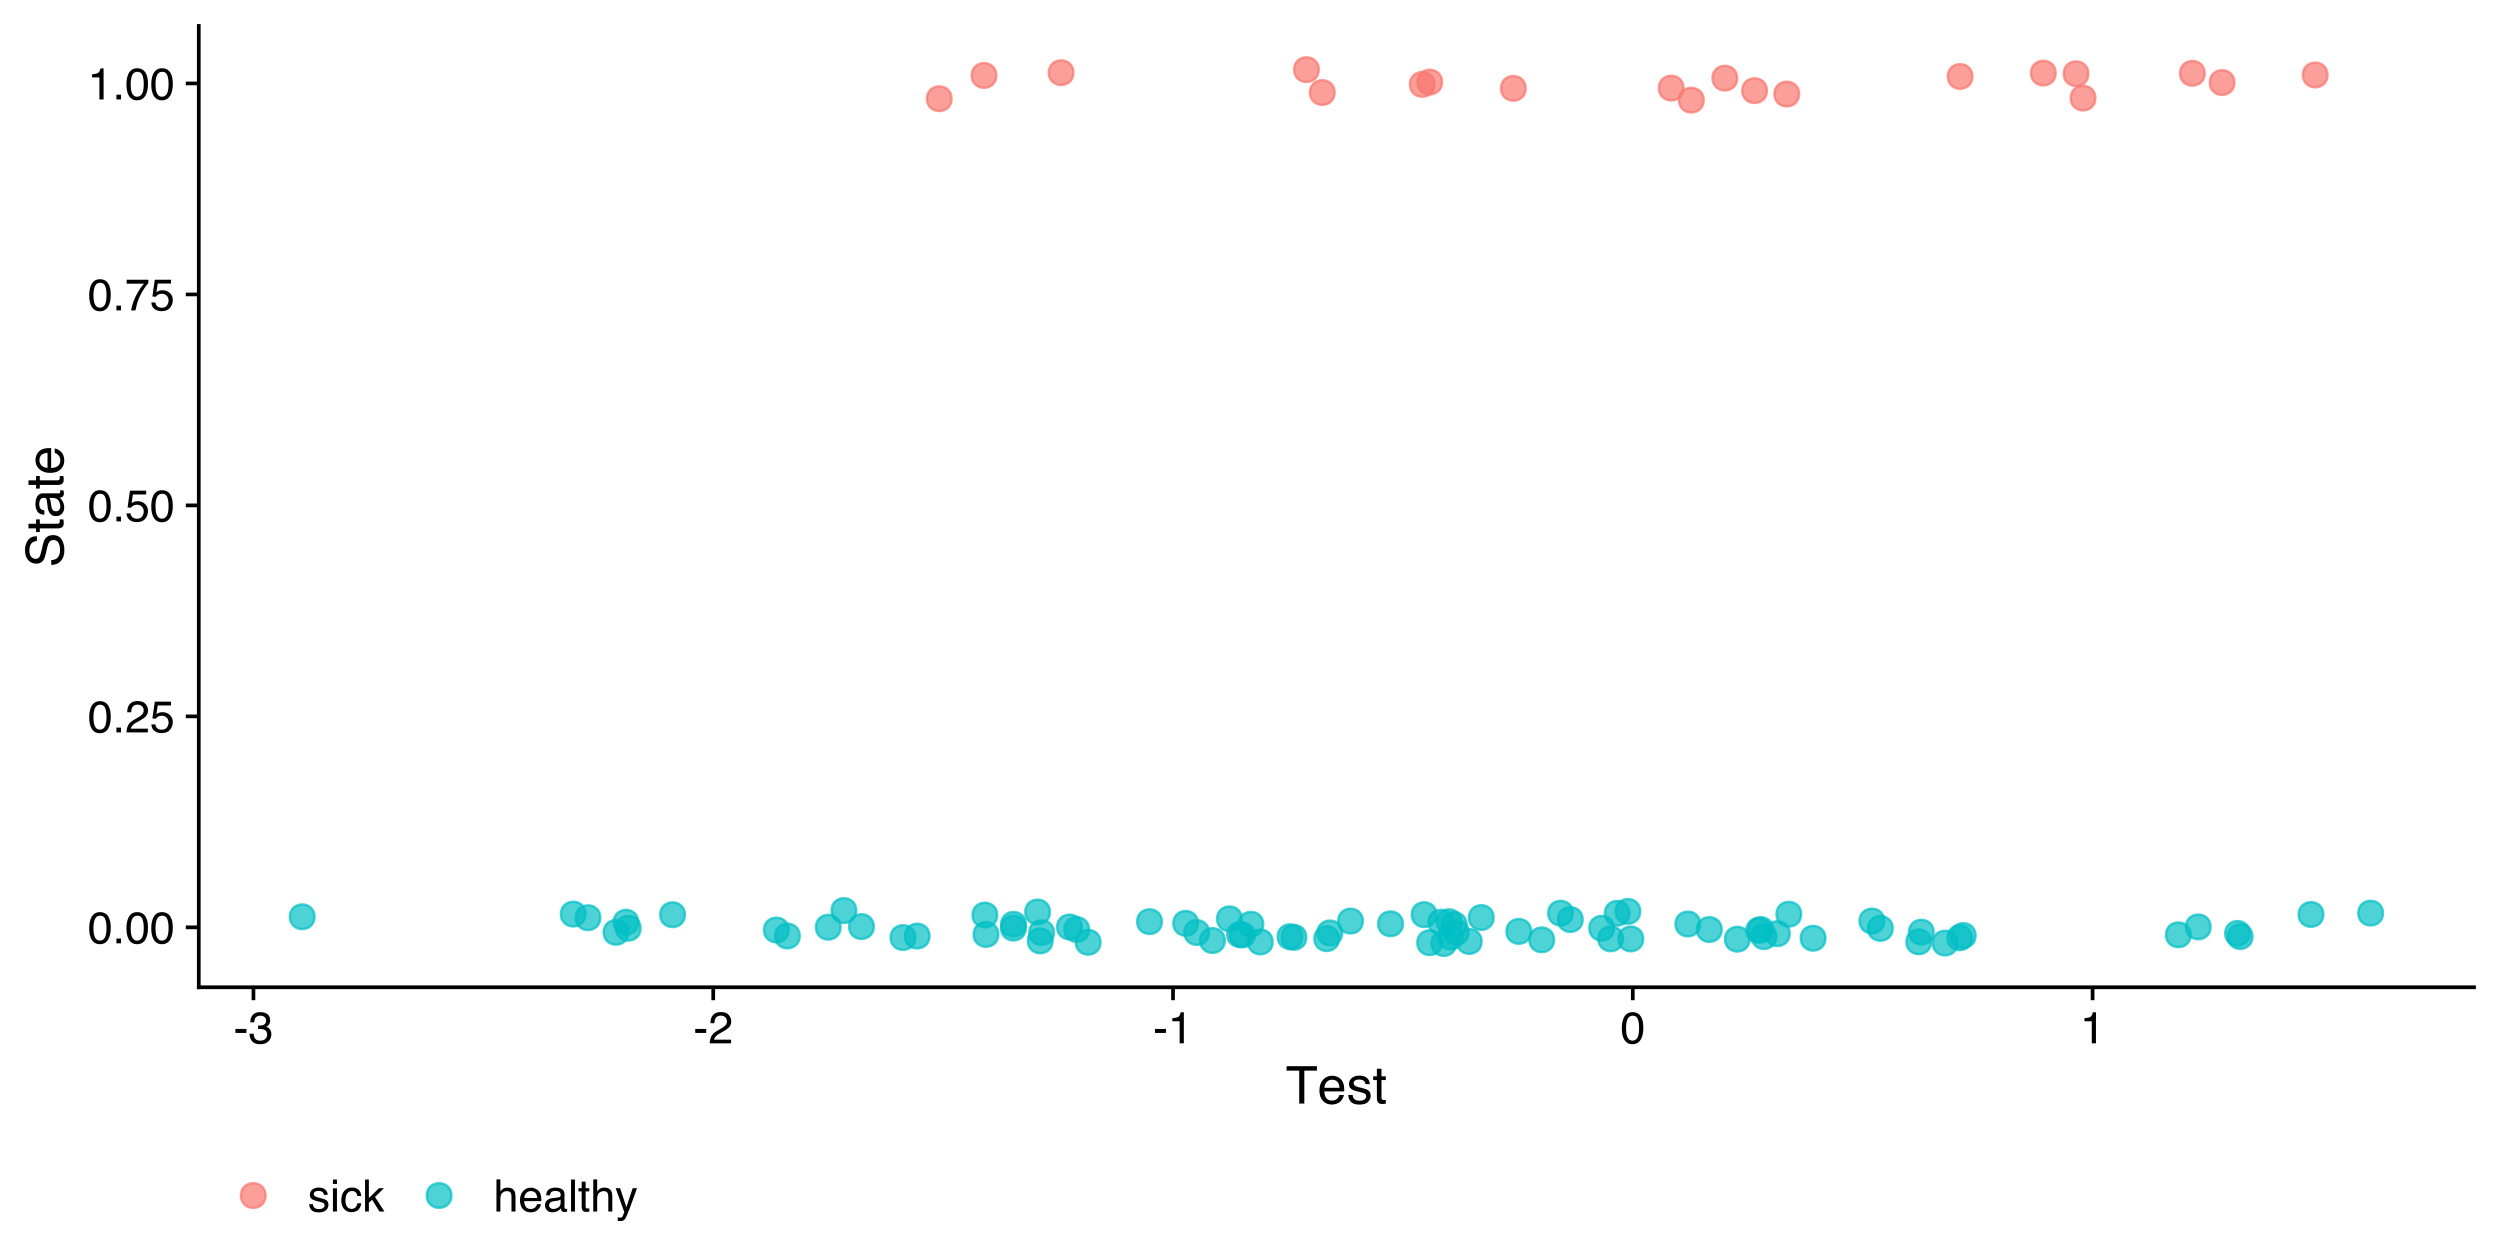 <?xml version="1.0" encoding="UTF-8"?>
<svg xmlns="http://www.w3.org/2000/svg" xmlns:xlink="http://www.w3.org/1999/xlink" width="720pt" height="360pt" viewBox="0 0 720 360" version="1.1">
<defs>
<g>
<symbol overflow="visible" id="glyph0-0">
<path style="stroke:none;" d="M 0.422 0 L 0.422 -9.219 L 7.734 -9.219 L 7.734 0 Z M 6.578 -1.156 L 6.578 -8.062 L 1.562 -8.062 L 1.562 -1.156 Z M 6.578 -1.156 "/>
</symbol>
<symbol overflow="visible" id="glyph0-1">
<path style="stroke:none;" d="M 3.484 -8.984 C 4.641 -8.984 5.477 -8.504 6 -7.547 C 6.406 -6.805 6.609 -5.797 6.609 -4.516 C 6.609 -3.285 6.426 -2.27 6.062 -1.469 C 5.531 -0.32 4.664 0.25 3.469 0.25 C 2.395 0.25 1.594 -0.219 1.062 -1.156 C 0.625 -1.938 0.406 -2.988 0.406 -4.312 C 0.406 -5.332 0.535 -6.207 0.797 -6.938 C 1.285 -8.301 2.18 -8.984 3.484 -8.984 Z M 3.469 -0.781 C 4.051 -0.781 4.516 -1.039 4.859 -1.562 C 5.211 -2.082 5.391 -3.051 5.391 -4.469 C 5.391 -5.488 5.266 -6.328 5.016 -6.984 C 4.766 -7.641 4.273 -7.969 3.547 -7.969 C 2.879 -7.969 2.391 -7.656 2.078 -7.031 C 1.773 -6.406 1.625 -5.484 1.625 -4.266 C 1.625 -3.348 1.723 -2.613 1.922 -2.062 C 2.223 -1.207 2.738 -0.781 3.469 -0.781 Z M 3.469 -0.781 "/>
</symbol>
<symbol overflow="visible" id="glyph0-2">
<path style="stroke:none;" d="M 1.094 -1.375 L 2.406 -1.375 L 2.406 0 L 1.094 0 Z M 1.094 -1.375 "/>
</symbol>
<symbol overflow="visible" id="glyph0-3">
<path style="stroke:none;" d="M 0.406 0 C 0.445 -0.77 0.602 -1.441 0.875 -2.016 C 1.156 -2.586 1.703 -3.109 2.516 -3.578 L 3.719 -4.281 C 4.258 -4.594 4.641 -4.863 4.859 -5.094 C 5.203 -5.438 5.375 -5.832 5.375 -6.281 C 5.375 -6.801 5.211 -7.211 4.891 -7.516 C 4.578 -7.828 4.16 -7.984 3.641 -7.984 C 2.867 -7.984 2.332 -7.691 2.031 -7.109 C 1.875 -6.797 1.785 -6.359 1.766 -5.797 L 0.625 -5.797 C 0.633 -6.578 0.781 -7.219 1.062 -7.719 C 1.551 -8.582 2.41 -9.016 3.641 -9.016 C 4.672 -9.016 5.426 -8.738 5.906 -8.188 C 6.383 -7.633 6.625 -7.016 6.625 -6.328 C 6.625 -5.609 6.367 -4.992 5.859 -4.484 C 5.566 -4.18 5.039 -3.82 4.281 -3.406 L 3.422 -2.922 C 3.016 -2.703 2.691 -2.488 2.453 -2.281 C 2.035 -1.914 1.77 -1.508 1.656 -1.062 L 6.578 -1.062 L 6.578 0 Z M 0.406 0 "/>
</symbol>
<symbol overflow="visible" id="glyph0-4">
<path style="stroke:none;" d="M 1.594 -2.297 C 1.664 -1.648 1.961 -1.203 2.484 -0.953 C 2.754 -0.828 3.066 -0.766 3.422 -0.766 C 4.086 -0.766 4.582 -0.977 4.906 -1.406 C 5.227 -1.832 5.391 -2.305 5.391 -2.828 C 5.391 -3.453 5.195 -3.938 4.812 -4.281 C 4.426 -4.625 3.969 -4.797 3.438 -4.797 C 3.039 -4.797 2.703 -4.719 2.422 -4.562 C 2.148 -4.414 1.914 -4.207 1.719 -3.938 L 0.734 -4 L 1.422 -8.844 L 6.094 -8.844 L 6.094 -7.75 L 2.266 -7.75 L 1.891 -5.25 C 2.098 -5.406 2.297 -5.523 2.484 -5.609 C 2.816 -5.742 3.203 -5.812 3.641 -5.812 C 4.473 -5.812 5.176 -5.547 5.75 -5.016 C 6.32 -4.484 6.609 -3.812 6.609 -3 C 6.609 -2.145 6.344 -1.395 5.812 -0.75 C 5.289 -0.102 4.453 0.219 3.297 0.219 C 2.566 0.219 1.922 0.016 1.359 -0.391 C 0.797 -0.805 0.484 -1.441 0.422 -2.297 Z M 1.594 -2.297 "/>
</symbol>
<symbol overflow="visible" id="glyph0-5">
<path style="stroke:none;" d="M 6.719 -8.844 L 6.719 -7.859 C 6.438 -7.578 6.055 -7.086 5.578 -6.391 C 5.098 -5.691 4.672 -4.941 4.297 -4.141 C 3.93 -3.359 3.656 -2.645 3.469 -2 C 3.352 -1.582 3.195 -0.914 3 0 L 1.75 0 C 2.031 -1.719 2.66 -3.426 3.641 -5.125 C 4.211 -6.125 4.812 -6.984 5.438 -7.703 L 0.469 -7.703 L 0.469 -8.844 Z M 6.719 -8.844 "/>
</symbol>
<symbol overflow="visible" id="glyph0-6">
<path style="stroke:none;" d="M 1.234 -6.359 L 1.234 -7.234 C 2.047 -7.316 2.613 -7.445 2.938 -7.625 C 3.258 -7.812 3.5 -8.254 3.656 -8.953 L 4.547 -8.953 L 4.547 0 L 3.344 0 L 3.344 -6.359 Z M 1.234 -6.359 "/>
</symbol>
<symbol overflow="visible" id="glyph0-7">
<path style="stroke:none;" d="M 0.531 -4.156 L 3.688 -4.156 L 3.688 -3 L 0.531 -3 Z M 0.531 -4.156 "/>
</symbol>
<symbol overflow="visible" id="glyph0-8">
<path style="stroke:none;" d="M 3.344 0.25 C 2.281 0.25 1.508 -0.039 1.031 -0.625 C 0.551 -1.207 0.312 -1.922 0.312 -2.766 L 1.484 -2.766 C 1.535 -2.18 1.645 -1.758 1.812 -1.5 C 2.102 -1.02 2.633 -0.781 3.406 -0.781 C 4 -0.781 4.473 -0.938 4.828 -1.25 C 5.191 -1.57 5.375 -1.988 5.375 -2.5 C 5.375 -3.113 5.18 -3.539 4.797 -3.781 C 4.422 -4.031 3.898 -4.156 3.234 -4.156 C 3.148 -4.156 3.066 -4.156 2.984 -4.156 C 2.91 -4.156 2.836 -4.156 2.766 -4.156 L 2.766 -5.156 C 2.879 -5.133 2.973 -5.125 3.047 -5.125 C 3.129 -5.125 3.219 -5.125 3.312 -5.125 C 3.738 -5.125 4.086 -5.188 4.359 -5.312 C 4.836 -5.551 5.078 -5.973 5.078 -6.578 C 5.078 -7.023 4.914 -7.367 4.594 -7.609 C 4.281 -7.848 3.91 -7.969 3.484 -7.969 C 2.734 -7.969 2.211 -7.719 1.922 -7.219 C 1.766 -6.945 1.676 -6.555 1.656 -6.047 L 0.531 -6.047 C 0.531 -6.711 0.664 -7.281 0.938 -7.75 C 1.395 -8.582 2.203 -9 3.359 -9 C 4.273 -9 4.984 -8.797 5.484 -8.391 C 5.992 -7.984 6.25 -7.395 6.25 -6.625 C 6.25 -6.07 6.098 -5.625 5.797 -5.281 C 5.617 -5.062 5.383 -4.891 5.094 -4.766 C 5.562 -4.641 5.926 -4.391 6.188 -4.016 C 6.457 -3.648 6.594 -3.195 6.594 -2.656 C 6.594 -1.801 6.305 -1.102 5.734 -0.562 C 5.172 -0.02 4.375 0.25 3.344 0.25 Z M 3.344 0.25 "/>
</symbol>
<symbol overflow="visible" id="glyph0-9">
<path style="stroke:none;" d="M 1.5 -2.109 C 1.531 -1.734 1.625 -1.445 1.781 -1.25 C 2.062 -0.883 2.555 -0.703 3.266 -0.703 C 3.68 -0.703 4.047 -0.789 4.359 -0.969 C 4.68 -1.156 4.844 -1.438 4.844 -1.812 C 4.844 -2.102 4.719 -2.32 4.469 -2.469 C 4.301 -2.562 3.977 -2.672 3.5 -2.797 L 2.594 -3.016 C 2.02 -3.16 1.598 -3.32 1.328 -3.5 C 0.848 -3.801 0.609 -4.223 0.609 -4.766 C 0.609 -5.398 0.836 -5.914 1.297 -6.312 C 1.754 -6.707 2.367 -6.906 3.141 -6.906 C 4.148 -6.906 4.879 -6.609 5.328 -6.016 C 5.609 -5.629 5.742 -5.223 5.734 -4.797 L 4.672 -4.797 C 4.648 -5.047 4.562 -5.273 4.406 -5.484 C 4.145 -5.785 3.691 -5.938 3.047 -5.938 C 2.617 -5.938 2.297 -5.852 2.078 -5.688 C 1.859 -5.52 1.75 -5.305 1.75 -5.047 C 1.75 -4.754 1.895 -4.52 2.188 -4.344 C 2.352 -4.238 2.598 -4.145 2.922 -4.062 L 3.672 -3.875 C 4.484 -3.676 5.031 -3.488 5.312 -3.312 C 5.75 -3.02 5.969 -2.566 5.969 -1.953 C 5.969 -1.348 5.738 -0.828 5.281 -0.391 C 4.832 0.035 4.141 0.25 3.203 0.25 C 2.203 0.25 1.492 0.023 1.078 -0.422 C 0.66 -0.879 0.441 -1.441 0.422 -2.109 Z M 3.172 -6.891 Z M 3.172 -6.891 "/>
</symbol>
<symbol overflow="visible" id="glyph0-10">
<path style="stroke:none;" d="M 0.828 -6.688 L 1.984 -6.688 L 1.984 0 L 0.828 0 Z M 0.828 -9.219 L 1.984 -9.219 L 1.984 -7.938 L 0.828 -7.938 Z M 0.828 -9.219 "/>
</symbol>
<symbol overflow="visible" id="glyph0-11">
<path style="stroke:none;" d="M 3.422 -6.922 C 4.18 -6.922 4.797 -6.734 5.266 -6.359 C 5.742 -5.992 6.031 -5.363 6.125 -4.469 L 5.031 -4.469 C 4.957 -4.883 4.801 -5.227 4.562 -5.5 C 4.332 -5.77 3.953 -5.906 3.422 -5.906 C 2.703 -5.906 2.188 -5.555 1.875 -4.859 C 1.676 -4.398 1.578 -3.836 1.578 -3.172 C 1.578 -2.492 1.719 -1.922 2 -1.453 C 2.289 -0.992 2.738 -0.766 3.344 -0.766 C 3.812 -0.766 4.18 -0.906 4.453 -1.188 C 4.734 -1.477 4.926 -1.875 5.031 -2.375 L 6.125 -2.375 C 6 -1.488 5.688 -0.836 5.188 -0.422 C 4.688 -0.016 4.047 0.188 3.266 0.188 C 2.379 0.188 1.676 -0.129 1.156 -0.766 C 0.633 -1.41 0.375 -2.211 0.375 -3.172 C 0.375 -4.359 0.66 -5.281 1.234 -5.938 C 1.805 -6.594 2.535 -6.922 3.422 -6.922 Z M 3.25 -6.891 Z M 3.25 -6.891 "/>
</symbol>
<symbol overflow="visible" id="glyph0-12">
<path style="stroke:none;" d="M 0.797 -9.219 L 1.891 -9.219 L 1.891 -3.875 L 4.797 -6.719 L 6.234 -6.719 L 3.656 -4.203 L 6.375 0 L 4.938 0 L 2.844 -3.391 L 1.891 -2.531 L 1.891 0 L 0.797 0 Z M 0.797 -9.219 "/>
</symbol>
<symbol overflow="visible" id="glyph0-13">
<path style="stroke:none;" d="M 0.828 -9.25 L 1.953 -9.25 L 1.953 -5.812 C 2.223 -6.156 2.469 -6.395 2.688 -6.531 C 3.051 -6.77 3.504 -6.891 4.047 -6.891 C 5.016 -6.891 5.676 -6.547 6.031 -5.859 C 6.219 -5.492 6.312 -4.977 6.312 -4.312 L 6.312 0 L 5.156 0 L 5.156 -4.234 C 5.156 -4.734 5.086 -5.098 4.953 -5.328 C 4.754 -5.691 4.375 -5.875 3.812 -5.875 C 3.344 -5.875 2.914 -5.711 2.531 -5.391 C 2.145 -5.066 1.953 -4.457 1.953 -3.562 L 1.953 0 L 0.828 0 Z M 0.828 -9.25 "/>
</symbol>
<symbol overflow="visible" id="glyph0-14">
<path style="stroke:none;" d="M 3.625 -6.875 C 4.102 -6.875 4.566 -6.758 5.016 -6.531 C 5.461 -6.312 5.805 -6.023 6.047 -5.672 C 6.266 -5.328 6.414 -4.93 6.5 -4.484 C 6.562 -4.172 6.594 -3.676 6.594 -3 L 1.656 -3 C 1.688 -2.32 1.848 -1.773 2.141 -1.359 C 2.441 -0.941 2.91 -0.734 3.547 -0.734 C 4.141 -0.734 4.609 -0.93 4.953 -1.328 C 5.16 -1.547 5.305 -1.805 5.391 -2.109 L 6.5 -2.109 C 6.469 -1.859 6.367 -1.582 6.203 -1.281 C 6.035 -0.977 5.852 -0.734 5.656 -0.547 C 5.312 -0.203 4.883 0.023 4.375 0.141 C 4.102 0.203 3.797 0.234 3.453 0.234 C 2.617 0.234 1.91 -0.066 1.328 -0.672 C 0.742 -1.285 0.453 -2.141 0.453 -3.234 C 0.453 -4.316 0.742 -5.191 1.328 -5.859 C 1.91 -6.535 2.676 -6.875 3.625 -6.875 Z M 5.438 -3.906 C 5.383 -4.395 5.273 -4.785 5.109 -5.078 C 4.797 -5.617 4.281 -5.891 3.562 -5.891 C 3.039 -5.891 2.602 -5.703 2.25 -5.328 C 1.906 -4.953 1.723 -4.477 1.703 -3.906 Z M 3.516 -6.891 Z M 3.516 -6.891 "/>
</symbol>
<symbol overflow="visible" id="glyph0-15">
<path style="stroke:none;" d="M 1.703 -1.797 C 1.703 -1.461 1.816 -1.203 2.047 -1.016 C 2.285 -0.828 2.57 -0.734 2.906 -0.734 C 3.301 -0.734 3.688 -0.828 4.062 -1.016 C 4.688 -1.316 5 -1.816 5 -2.516 L 5 -3.422 C 4.863 -3.336 4.688 -3.266 4.469 -3.203 C 4.25 -3.141 4.035 -3.098 3.828 -3.078 L 3.141 -2.984 C 2.734 -2.93 2.426 -2.848 2.219 -2.734 C 1.875 -2.535 1.703 -2.223 1.703 -1.797 Z M 4.438 -4.078 C 4.695 -4.109 4.867 -4.219 4.953 -4.406 C 5.004 -4.5 5.031 -4.641 5.031 -4.828 C 5.031 -5.211 4.891 -5.492 4.609 -5.672 C 4.336 -5.848 3.945 -5.938 3.438 -5.938 C 2.852 -5.938 2.438 -5.773 2.188 -5.453 C 2.051 -5.273 1.961 -5.016 1.922 -4.672 L 0.859 -4.672 C 0.879 -5.504 1.145 -6.082 1.656 -6.406 C 2.176 -6.727 2.781 -6.891 3.469 -6.891 C 4.258 -6.891 4.898 -6.738 5.391 -6.438 C 5.879 -6.133 6.125 -5.664 6.125 -5.031 L 6.125 -1.156 C 6.125 -1.039 6.145 -0.945 6.188 -0.875 C 6.238 -0.801 6.344 -0.766 6.5 -0.766 C 6.551 -0.766 6.609 -0.766 6.672 -0.766 C 6.734 -0.773 6.801 -0.785 6.875 -0.797 L 6.875 0.031 C 6.695 0.082 6.562 0.113 6.469 0.125 C 6.375 0.133 6.25 0.141 6.094 0.141 C 5.707 0.141 5.426 0.004 5.25 -0.266 C 5.156 -0.41 5.086 -0.617 5.047 -0.891 C 4.816 -0.586 4.488 -0.328 4.062 -0.109 C 3.633 0.109 3.16 0.219 2.641 0.219 C 2.016 0.219 1.504 0.031 1.109 -0.344 C 0.711 -0.719 0.516 -1.191 0.516 -1.766 C 0.516 -2.391 0.707 -2.875 1.094 -3.219 C 1.488 -3.562 2 -3.77 2.625 -3.844 Z M 3.5 -6.891 Z M 3.5 -6.891 "/>
</symbol>
<symbol overflow="visible" id="glyph0-16">
<path style="stroke:none;" d="M 0.859 -9.219 L 1.984 -9.219 L 1.984 0 L 0.859 0 Z M 0.859 -9.219 "/>
</symbol>
<symbol overflow="visible" id="glyph0-17">
<path style="stroke:none;" d="M 1.062 -8.609 L 2.203 -8.609 L 2.203 -6.719 L 3.266 -6.719 L 3.266 -5.797 L 2.203 -5.797 L 2.203 -1.406 C 2.203 -1.176 2.281 -1.02 2.438 -0.938 C 2.52 -0.895 2.664 -0.875 2.875 -0.875 C 2.926 -0.875 2.984 -0.875 3.047 -0.875 C 3.109 -0.875 3.18 -0.879 3.266 -0.891 L 3.266 0 C 3.141 0.039 3.004 0.066 2.859 0.078 C 2.723 0.098 2.57 0.109 2.406 0.109 C 1.883 0.109 1.531 -0.023 1.344 -0.297 C 1.156 -0.566 1.062 -0.914 1.062 -1.344 L 1.062 -5.797 L 0.141 -5.797 L 0.141 -6.719 L 1.062 -6.719 Z M 1.062 -8.609 "/>
</symbol>
<symbol overflow="visible" id="glyph0-18">
<path style="stroke:none;" d="M 5.031 -6.719 L 6.281 -6.719 C 6.125 -6.289 5.77 -5.312 5.219 -3.781 C 4.812 -2.625 4.469 -1.68 4.188 -0.953 C 3.531 0.766 3.066 1.812 2.797 2.188 C 2.535 2.562 2.078 2.75 1.422 2.75 C 1.266 2.75 1.141 2.742 1.047 2.734 C 0.961 2.723 0.859 2.703 0.734 2.672 L 0.734 1.641 C 0.93 1.691 1.07 1.723 1.156 1.734 C 1.25 1.754 1.332 1.766 1.406 1.766 C 1.613 1.766 1.766 1.727 1.859 1.656 C 1.961 1.582 2.047 1.5 2.109 1.406 C 2.129 1.363 2.203 1.188 2.328 0.875 C 2.461 0.57 2.562 0.344 2.625 0.188 L 0.125 -6.719 L 1.406 -6.719 L 3.219 -1.25 Z M 3.203 -6.891 Z M 3.203 -6.891 "/>
</symbol>
<symbol overflow="visible" id="glyph1-0">
<path style="stroke:none;" d="M 0.484 0 L 0.484 -10.766 L 9.031 -10.766 L 9.031 0 Z M 7.672 -1.344 L 7.672 -9.406 L 1.828 -9.406 L 1.828 -1.344 Z M 7.672 -1.344 "/>
</symbol>
<symbol overflow="visible" id="glyph1-1">
<path style="stroke:none;" d="M 8.969 -10.766 L 8.969 -9.484 L 5.344 -9.484 L 5.344 0 L 3.875 0 L 3.875 -9.484 L 0.234 -9.484 L 0.234 -10.766 Z M 8.969 -10.766 "/>
</symbol>
<symbol overflow="visible" id="glyph1-2">
<path style="stroke:none;" d="M 4.234 -8.016 C 4.785 -8.016 5.32 -7.883 5.844 -7.625 C 6.375 -7.363 6.773 -7.023 7.047 -6.609 C 7.305 -6.211 7.484 -5.754 7.578 -5.234 C 7.648 -4.867 7.688 -4.289 7.688 -3.5 L 1.938 -3.5 C 1.969 -2.707 2.156 -2.066 2.5 -1.578 C 2.852 -1.098 3.398 -0.859 4.141 -0.859 C 4.828 -0.859 5.375 -1.086 5.781 -1.547 C 6.02 -1.805 6.188 -2.113 6.281 -2.469 L 7.578 -2.469 C 7.547 -2.176 7.43 -1.852 7.234 -1.5 C 7.047 -1.145 6.832 -0.852 6.594 -0.625 C 6.188 -0.238 5.691 0.02 5.109 0.156 C 4.785 0.238 4.426 0.281 4.031 0.281 C 3.051 0.281 2.223 -0.07 1.547 -0.781 C 0.867 -1.5 0.531 -2.492 0.531 -3.766 C 0.531 -5.023 0.867 -6.047 1.547 -6.828 C 2.234 -7.617 3.129 -8.016 4.234 -8.016 Z M 6.328 -4.547 C 6.273 -5.117 6.156 -5.578 5.969 -5.922 C 5.602 -6.555 5 -6.875 4.156 -6.875 C 3.551 -6.875 3.039 -6.656 2.625 -6.219 C 2.219 -5.781 2.004 -5.223 1.984 -4.547 Z M 4.109 -8.031 Z M 4.109 -8.031 "/>
</symbol>
<symbol overflow="visible" id="glyph1-3">
<path style="stroke:none;" d="M 1.75 -2.469 C 1.789 -2.02 1.898 -1.68 2.078 -1.453 C 2.41 -1.023 2.988 -0.812 3.812 -0.812 C 4.301 -0.812 4.727 -0.914 5.094 -1.125 C 5.469 -1.344 5.656 -1.672 5.656 -2.109 C 5.656 -2.453 5.504 -2.711 5.203 -2.891 C 5.016 -2.992 4.641 -3.117 4.078 -3.266 L 3.031 -3.516 C 2.363 -3.68 1.867 -3.867 1.547 -4.078 C 0.984 -4.43 0.703 -4.926 0.703 -5.562 C 0.703 -6.301 0.969 -6.898 1.5 -7.359 C 2.039 -7.816 2.758 -8.047 3.656 -8.047 C 4.844 -8.047 5.695 -7.703 6.219 -7.016 C 6.539 -6.566 6.695 -6.094 6.688 -5.594 L 5.453 -5.594 C 5.422 -5.883 5.316 -6.156 5.141 -6.406 C 4.836 -6.75 4.312 -6.922 3.562 -6.922 C 3.062 -6.922 2.68 -6.82 2.422 -6.625 C 2.172 -6.438 2.047 -6.188 2.047 -5.875 C 2.047 -5.539 2.211 -5.27 2.547 -5.062 C 2.742 -4.938 3.031 -4.828 3.406 -4.734 L 4.281 -4.531 C 5.227 -4.301 5.863 -4.078 6.188 -3.859 C 6.695 -3.523 6.953 -2.992 6.953 -2.266 C 6.953 -1.566 6.688 -0.961 6.156 -0.453 C 5.633 0.047 4.832 0.297 3.75 0.297 C 2.582 0.297 1.754 0.031 1.266 -0.5 C 0.773 -1.031 0.516 -1.688 0.484 -2.469 Z M 3.703 -8.031 Z M 3.703 -8.031 "/>
</symbol>
<symbol overflow="visible" id="glyph1-4">
<path style="stroke:none;" d="M 1.234 -10.031 L 2.562 -10.031 L 2.562 -7.844 L 3.812 -7.844 L 3.812 -6.766 L 2.562 -6.766 L 2.562 -1.641 C 2.562 -1.367 2.656 -1.188 2.844 -1.094 C 2.945 -1.039 3.117 -1.016 3.359 -1.016 C 3.422 -1.016 3.488 -1.016 3.562 -1.016 C 3.633 -1.023 3.719 -1.035 3.812 -1.047 L 3.812 0 C 3.664 0.039 3.508 0.07 3.344 0.094 C 3.176 0.113 3 0.125 2.812 0.125 C 2.195 0.125 1.781 -0.031 1.562 -0.344 C 1.344 -0.664 1.234 -1.078 1.234 -1.578 L 1.234 -6.766 L 0.172 -6.766 L 0.172 -7.844 L 1.234 -7.844 Z M 1.234 -10.031 "/>
</symbol>
<symbol overflow="visible" id="glyph2-0">
<path style="stroke:none;" d="M 0 -0.484 L -10.766 -0.484 L -10.766 -9.031 L 0 -9.031 Z M -1.344 -7.672 L -9.406 -7.672 L -9.406 -1.828 L -1.344 -1.828 Z M -1.344 -7.672 "/>
</symbol>
<symbol overflow="visible" id="glyph2-1">
<path style="stroke:none;" d="M -3.469 -2.094 C -2.863 -2.125 -2.367 -2.27 -1.984 -2.531 C -1.273 -3.008 -0.922 -3.859 -0.922 -5.078 C -0.922 -5.629 -1 -6.129 -1.156 -6.578 C -1.457 -7.441 -2 -7.875 -2.781 -7.875 C -3.363 -7.875 -3.781 -7.691 -4.031 -7.328 C -4.27 -6.961 -4.484 -6.383 -4.672 -5.594 L -5 -4.125 C -5.207 -3.176 -5.441 -2.504 -5.703 -2.109 C -6.148 -1.422 -6.82 -1.078 -7.719 -1.078 C -8.688 -1.078 -9.477 -1.41 -10.094 -2.078 C -10.719 -2.754 -11.031 -3.703 -11.031 -4.922 C -11.031 -6.055 -10.754 -7.016 -10.203 -7.797 C -9.66 -8.586 -8.797 -8.984 -7.609 -8.984 L -7.609 -7.625 C -8.18 -7.539 -8.617 -7.383 -8.922 -7.156 C -9.484 -6.707 -9.766 -5.953 -9.766 -4.891 C -9.766 -4.023 -9.582 -3.406 -9.219 -3.031 C -8.863 -2.656 -8.445 -2.469 -7.969 -2.469 C -7.438 -2.469 -7.051 -2.688 -6.812 -3.125 C -6.656 -3.414 -6.457 -4.066 -6.219 -5.078 L -5.875 -6.594 C -5.707 -7.32 -5.484 -7.883 -5.203 -8.281 C -4.703 -8.957 -3.973 -9.297 -3.016 -9.297 C -1.816 -9.297 -0.961 -8.863 -0.453 -8 C 0.055 -7.133 0.312 -6.129 0.312 -4.984 C 0.312 -3.641 -0.023 -2.594 -0.703 -1.844 C -1.391 -1.082 -2.312 -0.707 -3.469 -0.719 Z M -11.047 -5.047 Z M -11.047 -5.047 "/>
</symbol>
<symbol overflow="visible" id="glyph2-2">
<path style="stroke:none;" d="M -10.031 -1.234 L -10.031 -2.562 L -7.844 -2.562 L -7.844 -3.812 L -6.766 -3.812 L -6.766 -2.562 L -1.641 -2.562 C -1.367 -2.562 -1.188 -2.656 -1.094 -2.844 C -1.039 -2.945 -1.016 -3.117 -1.016 -3.359 C -1.016 -3.422 -1.016 -3.488 -1.016 -3.562 C -1.023 -3.633 -1.035 -3.719 -1.047 -3.812 L 0 -3.812 C 0.039 -3.664 0.07 -3.508 0.094 -3.344 C 0.113 -3.176 0.125 -3 0.125 -2.812 C 0.125 -2.195 -0.031 -1.781 -0.344 -1.562 C -0.664 -1.344 -1.078 -1.234 -1.578 -1.234 L -6.766 -1.234 L -6.766 -0.172 L -7.844 -0.172 L -7.844 -1.234 Z M -10.031 -1.234 "/>
</symbol>
<symbol overflow="visible" id="glyph2-3">
<path style="stroke:none;" d="M -2.094 -1.984 C -1.707 -1.984 -1.406 -2.117 -1.188 -2.391 C -0.969 -2.672 -0.859 -3.004 -0.859 -3.391 C -0.859 -3.848 -0.961 -4.297 -1.172 -4.734 C -1.535 -5.461 -2.125 -5.828 -2.938 -5.828 L -3.984 -5.828 C -3.891 -5.672 -3.805 -5.461 -3.734 -5.203 C -3.672 -4.953 -3.625 -4.703 -3.594 -4.453 L -3.484 -3.656 C -3.422 -3.176 -3.32 -2.816 -3.188 -2.578 C -2.957 -2.18 -2.594 -1.984 -2.094 -1.984 Z M -4.75 -5.172 C -4.789 -5.473 -4.922 -5.676 -5.141 -5.781 C -5.254 -5.832 -5.422 -5.859 -5.641 -5.859 C -6.086 -5.859 -6.41 -5.695 -6.609 -5.375 C -6.816 -5.062 -6.922 -4.609 -6.922 -4.016 C -6.922 -3.328 -6.734 -2.836 -6.359 -2.547 C -6.16 -2.391 -5.859 -2.285 -5.453 -2.234 L -5.453 -1 C -6.422 -1.031 -7.094 -1.344 -7.469 -1.938 C -7.844 -2.539 -8.031 -3.242 -8.031 -4.047 C -8.031 -4.961 -7.852 -5.711 -7.5 -6.297 C -7.156 -6.867 -6.609 -7.156 -5.859 -7.156 L -1.344 -7.156 C -1.207 -7.156 -1.098 -7.18 -1.016 -7.234 C -0.93 -7.285 -0.891 -7.406 -0.891 -7.594 C -0.891 -7.645 -0.895 -7.707 -0.906 -7.781 C -0.914 -7.852 -0.926 -7.93 -0.938 -8.016 L 0.031 -8.016 C 0.094 -7.816 0.129 -7.66 0.141 -7.547 C 0.16 -7.441 0.172 -7.297 0.172 -7.109 C 0.172 -6.66 0.008 -6.332 -0.312 -6.125 C -0.488 -6.02 -0.734 -5.941 -1.047 -5.891 C -0.691 -5.629 -0.383 -5.242 -0.125 -4.734 C 0.133 -4.234 0.266 -3.68 0.266 -3.078 C 0.266 -2.348 0.047 -1.75 -0.391 -1.281 C -0.836 -0.82 -1.395 -0.594 -2.062 -0.594 C -2.789 -0.594 -3.352 -0.82 -3.75 -1.281 C -4.145 -1.738 -4.391 -2.332 -4.484 -3.062 Z M -8.031 -4.078 Z M -8.031 -4.078 "/>
</symbol>
<symbol overflow="visible" id="glyph2-4">
<path style="stroke:none;" d="M -8.016 -4.234 C -8.016 -4.785 -7.883 -5.32 -7.625 -5.844 C -7.363 -6.375 -7.023 -6.773 -6.609 -7.047 C -6.211 -7.305 -5.754 -7.484 -5.234 -7.578 C -4.867 -7.648 -4.289 -7.688 -3.5 -7.688 L -3.5 -1.938 C -2.707 -1.969 -2.066 -2.156 -1.578 -2.5 C -1.098 -2.852 -0.859 -3.398 -0.859 -4.141 C -0.859 -4.828 -1.086 -5.375 -1.547 -5.781 C -1.805 -6.02 -2.113 -6.188 -2.469 -6.281 L -2.469 -7.578 C -2.176 -7.547 -1.852 -7.43 -1.5 -7.234 C -1.145 -7.047 -0.852 -6.832 -0.625 -6.594 C -0.238 -6.188 0.02 -5.691 0.156 -5.109 C 0.238 -4.785 0.281 -4.426 0.281 -4.031 C 0.281 -3.051 -0.07 -2.223 -0.781 -1.547 C -1.5 -0.867 -2.492 -0.531 -3.766 -0.531 C -5.023 -0.531 -6.047 -0.867 -6.828 -1.547 C -7.617 -2.234 -8.016 -3.129 -8.016 -4.234 Z M -4.547 -6.328 C -5.117 -6.273 -5.578 -6.156 -5.922 -5.969 C -6.555 -5.602 -6.875 -5 -6.875 -4.156 C -6.875 -3.551 -6.656 -3.039 -6.219 -2.625 C -5.781 -2.219 -5.223 -2.004 -4.547 -1.984 Z M -8.031 -4.109 Z M -8.031 -4.109 "/>
</symbol>
</g>
</defs>
<g id="surface174">
<rect x="0" y="0" width="720" height="360" style="fill:rgb(100%,100%,100%);fill-opacity:1;stroke:none;"/>
<path style="fill-rule:nonzero;fill:rgb(0%,74.902%,76.863%);fill-opacity:0.698;stroke-width:0.709;stroke-linecap:round;stroke-linejoin:round;stroke:rgb(0%,74.902%,76.863%);stroke-opacity:0.698;stroke-miterlimit:10;" d="M 242.094 267.027 C 242.094 271.77 234.984 271.77 234.984 267.027 C 234.984 262.289 242.094 262.289 242.094 267.027 "/>
<path style="fill-rule:nonzero;fill:rgb(0%,74.902%,76.863%);fill-opacity:0.698;stroke-width:0.709;stroke-linecap:round;stroke-linejoin:round;stroke:rgb(0%,74.902%,76.863%);stroke-opacity:0.698;stroke-miterlimit:10;" d="M 376.215 269.961 C 376.215 274.699 369.105 274.699 369.105 269.961 C 369.105 265.219 376.215 265.219 376.215 269.961 "/>
<path style="fill-rule:nonzero;fill:rgb(0%,74.902%,76.863%);fill-opacity:0.698;stroke-width:0.709;stroke-linecap:round;stroke-linejoin:round;stroke:rgb(0%,74.902%,76.863%);stroke-opacity:0.698;stroke-miterlimit:10;" d="M 542.66 265.246 C 542.66 269.988 535.547 269.988 535.547 265.246 C 535.547 260.508 542.66 260.508 542.66 265.246 "/>
<path style="fill-rule:nonzero;fill:rgb(0%,74.902%,76.863%);fill-opacity:0.698;stroke-width:0.709;stroke-linecap:round;stroke-linejoin:round;stroke:rgb(0%,74.902%,76.863%);stroke-opacity:0.698;stroke-miterlimit:10;" d="M 455.809 264.82 C 455.809 269.562 448.695 269.562 448.695 264.82 C 448.695 260.082 455.809 260.082 455.809 264.82 "/>
<path style="fill-rule:nonzero;fill:rgb(0%,74.902%,76.863%);fill-opacity:0.698;stroke-width:0.709;stroke-linecap:round;stroke-linejoin:round;stroke:rgb(0%,74.902%,76.863%);stroke-opacity:0.698;stroke-miterlimit:10;" d="M 360.551 269.156 C 360.551 273.898 353.438 273.898 353.438 269.156 C 353.438 264.418 360.551 264.418 360.551 269.156 "/>
<path style="fill-rule:nonzero;fill:rgb(0%,74.902%,76.863%);fill-opacity:0.698;stroke-width:0.709;stroke-linecap:round;stroke-linejoin:round;stroke:rgb(0%,74.902%,76.863%);stroke-opacity:0.698;stroke-miterlimit:10;" d="M 334.613 265.426 C 334.613 270.168 327.504 270.168 327.504 265.426 C 327.504 260.688 334.613 260.688 334.613 265.426 "/>
<path style="fill-rule:nonzero;fill:rgb(0%,74.902%,76.863%);fill-opacity:0.698;stroke-width:0.709;stroke-linecap:round;stroke-linejoin:round;stroke:rgb(0%,74.902%,76.863%);stroke-opacity:0.698;stroke-miterlimit:10;" d="M 168.648 263.258 C 168.648 267.996 161.539 267.996 161.539 263.258 C 161.539 258.516 168.648 258.516 168.648 263.258 "/>
<path style="fill-rule:nonzero;fill:rgb(0%,74.902%,76.863%);fill-opacity:0.698;stroke-width:0.709;stroke-linecap:round;stroke-linejoin:round;stroke:rgb(0%,74.902%,76.863%);stroke-opacity:0.698;stroke-miterlimit:10;" d="M 180.961 268.512 C 180.961 273.254 173.852 273.254 173.852 268.512 C 173.852 263.773 180.961 263.773 180.961 268.512 "/>
<path style="fill-rule:nonzero;fill:rgb(0%,74.902%,76.863%);fill-opacity:0.698;stroke-width:0.709;stroke-linecap:round;stroke-linejoin:round;stroke:rgb(0%,74.902%,76.863%);stroke-opacity:0.698;stroke-miterlimit:10;" d="M 469.309 263.031 C 469.309 267.773 462.199 267.773 462.199 263.031 C 462.199 258.293 469.309 258.293 469.309 263.031 "/>
<path style="fill-rule:nonzero;fill:rgb(0%,74.902%,76.863%);fill-opacity:0.698;stroke-width:0.709;stroke-linecap:round;stroke-linejoin:round;stroke:rgb(0%,74.902%,76.863%);stroke-opacity:0.698;stroke-miterlimit:10;" d="M 357.633 264.613 C 357.633 269.355 350.523 269.355 350.523 264.613 C 350.523 259.875 357.633 259.875 357.633 264.613 "/>
<path style="fill-rule:nonzero;fill:rgb(0%,74.902%,76.863%);fill-opacity:0.698;stroke-width:0.709;stroke-linecap:round;stroke-linejoin:round;stroke:rgb(0%,74.902%,76.863%);stroke-opacity:0.698;stroke-miterlimit:10;" d="M 464.844 267.328 C 464.844 272.066 457.73 272.066 457.73 267.328 C 457.73 262.586 464.844 262.586 464.844 267.328 "/>
<path style="fill-rule:nonzero;fill:rgb(0%,74.902%,76.863%);fill-opacity:0.698;stroke-width:0.709;stroke-linecap:round;stroke-linejoin:round;stroke:rgb(0%,74.902%,76.863%);stroke-opacity:0.698;stroke-miterlimit:10;" d="M 366.527 271.281 C 366.527 276.02 359.414 276.02 359.414 271.281 C 359.414 266.539 366.527 266.539 366.527 271.281 "/>
<path style="fill-rule:nonzero;fill:rgb(0%,74.902%,76.863%);fill-opacity:0.698;stroke-width:0.709;stroke-linecap:round;stroke-linejoin:round;stroke:rgb(0%,74.902%,76.863%);stroke-opacity:0.698;stroke-miterlimit:10;" d="M 172.887 264.297 C 172.887 269.035 165.777 269.035 165.777 264.297 C 165.777 259.555 172.887 259.555 172.887 264.297 "/>
<path style="fill-rule:nonzero;fill:rgb(0%,74.902%,76.863%);fill-opacity:0.698;stroke-width:0.709;stroke-linecap:round;stroke-linejoin:round;stroke:rgb(0%,74.902%,76.863%);stroke-opacity:0.698;stroke-miterlimit:10;" d="M 302.379 262.656 C 302.379 267.395 295.27 267.395 295.27 262.656 C 295.27 257.914 302.379 257.914 302.379 262.656 "/>
<path style="fill-rule:nonzero;fill:rgb(0%,74.902%,76.863%);fill-opacity:0.698;stroke-width:0.709;stroke-linecap:round;stroke-linejoin:round;stroke:rgb(0%,74.902%,76.863%);stroke-opacity:0.698;stroke-miterlimit:10;" d="M 556.16 271.234 C 556.16 275.977 549.047 275.977 549.047 271.234 C 549.047 266.492 556.16 266.492 556.16 271.234 "/>
<path style="fill-rule:nonzero;fill:rgb(0%,74.902%,76.863%);fill-opacity:0.698;stroke-width:0.709;stroke-linecap:round;stroke-linejoin:round;stroke:rgb(0%,74.902%,76.863%);stroke-opacity:0.698;stroke-miterlimit:10;" d="M 295.445 266.203 C 295.445 270.945 288.332 270.945 288.332 266.203 C 288.332 261.465 295.445 261.465 295.445 266.203 "/>
<path style="fill-rule:nonzero;fill:rgb(0%,74.902%,76.863%);fill-opacity:0.698;stroke-width:0.709;stroke-linecap:round;stroke-linejoin:round;stroke:rgb(0%,74.902%,76.863%);stroke-opacity:0.698;stroke-miterlimit:10;" d="M 447.57 270.668 C 447.57 275.41 440.461 275.41 440.461 270.668 C 440.461 265.93 447.57 265.93 447.57 270.668 "/>
<path style="fill-rule:nonzero;fill:rgb(0%,74.902%,76.863%);fill-opacity:0.698;stroke-width:0.709;stroke-linecap:round;stroke-linejoin:round;stroke:rgb(0%,74.902%,76.863%);stroke-opacity:0.698;stroke-miterlimit:10;" d="M 230.316 269.559 C 230.316 274.301 223.207 274.301 223.207 269.559 C 223.207 264.82 230.316 264.82 230.316 269.559 "/>
<path style="fill-rule:nonzero;fill:rgb(0%,74.902%,76.863%);fill-opacity:0.698;stroke-width:0.709;stroke-linecap:round;stroke-linejoin:round;stroke:rgb(0%,74.902%,76.863%);stroke-opacity:0.698;stroke-miterlimit:10;" d="M 303.531 268.605 C 303.531 273.344 296.422 273.344 296.422 268.605 C 296.422 263.863 303.531 263.863 303.531 268.605 "/>
<path style="fill-rule:nonzero;fill:rgb(0%,74.902%,76.863%);fill-opacity:0.698;stroke-width:0.709;stroke-linecap:round;stroke-linejoin:round;stroke:rgb(0%,74.902%,76.863%);stroke-opacity:0.698;stroke-miterlimit:10;" d="M 375.086 269.766 C 375.086 274.508 367.973 274.508 367.973 269.766 C 367.973 265.027 375.086 265.027 375.086 269.766 "/>
<path style="fill-rule:nonzero;fill:rgb(0%,74.902%,76.863%);fill-opacity:0.698;stroke-width:0.709;stroke-linecap:round;stroke-linejoin:round;stroke:rgb(0%,74.902%,76.863%);stroke-opacity:0.698;stroke-miterlimit:10;" d="M 313.66 267.699 C 313.66 272.441 306.551 272.441 306.551 267.699 C 306.551 262.961 313.66 262.961 313.66 267.699 "/>
<path style="fill-rule:nonzero;fill:rgb(0%,74.902%,76.863%);fill-opacity:0.698;stroke-width:0.709;stroke-linecap:round;stroke-linejoin:round;stroke:rgb(0%,74.902%,76.863%);stroke-opacity:0.698;stroke-miterlimit:10;" d="M 227.152 267.844 C 227.152 272.586 220.043 272.586 220.043 267.844 C 220.043 263.105 227.152 263.105 227.152 267.844 "/>
<path style="fill-rule:nonzero;fill:rgb(0%,74.902%,76.863%);fill-opacity:0.698;stroke-width:0.709;stroke-linecap:round;stroke-linejoin:round;stroke:rgb(0%,74.902%,76.863%);stroke-opacity:0.698;stroke-miterlimit:10;" d="M 525.727 270.215 C 525.727 274.957 518.617 274.957 518.617 270.215 C 518.617 265.477 525.727 265.477 525.727 270.215 "/>
<path style="fill-rule:nonzero;fill:rgb(0%,74.902%,76.863%);fill-opacity:0.698;stroke-width:0.709;stroke-linecap:round;stroke-linejoin:round;stroke:rgb(0%,74.902%,76.863%);stroke-opacity:0.698;stroke-miterlimit:10;" d="M 287.207 263.535 C 287.207 268.273 280.094 268.273 280.094 263.535 C 280.094 258.793 287.207 258.793 287.207 263.535 "/>
<path style="fill-rule:nonzero;fill:rgb(0%,74.902%,76.863%);fill-opacity:0.698;stroke-width:0.709;stroke-linecap:round;stroke-linejoin:round;stroke:rgb(0%,74.902%,76.863%);stroke-opacity:0.698;stroke-miterlimit:10;" d="M 251.652 266.852 C 251.652 271.594 244.543 271.594 244.543 266.852 C 244.543 262.113 251.652 262.113 251.652 266.852 "/>
<path style="fill-rule:nonzero;fill:rgb(0%,74.902%,76.863%);fill-opacity:0.698;stroke-width:0.709;stroke-linecap:round;stroke-linejoin:round;stroke:rgb(0%,74.902%,76.863%);stroke-opacity:0.698;stroke-miterlimit:10;" d="M 184.488 267.332 C 184.488 272.074 177.379 272.074 177.379 267.332 C 177.379 262.594 184.488 262.594 184.488 267.332 "/>
<path style="fill-rule:nonzero;fill:rgb(0%,74.902%,76.863%);fill-opacity:0.698;stroke-width:0.709;stroke-linecap:round;stroke-linejoin:round;stroke:rgb(0%,74.902%,76.863%);stroke-opacity:0.698;stroke-miterlimit:10;" d="M 422.359 266.266 C 422.359 271.004 415.246 271.004 415.246 266.266 C 415.246 261.523 422.359 261.523 422.359 266.266 "/>
<path style="fill-rule:nonzero;fill:rgb(0%,74.902%,76.863%);fill-opacity:0.698;stroke-width:0.709;stroke-linecap:round;stroke-linejoin:round;stroke:rgb(0%,74.902%,76.863%);stroke-opacity:0.698;stroke-miterlimit:10;" d="M 183.844 265.602 C 183.844 270.344 176.734 270.344 176.734 265.602 C 176.734 260.863 183.844 260.863 183.844 265.602 "/>
<path style="fill-rule:nonzero;fill:rgb(0%,74.902%,76.863%);fill-opacity:0.698;stroke-width:0.709;stroke-linecap:round;stroke-linejoin:round;stroke:rgb(0%,74.902%,76.863%);stroke-opacity:0.698;stroke-miterlimit:10;" d="M 392.504 265.266 C 392.504 270.008 385.395 270.008 385.395 265.266 C 385.395 260.527 392.504 260.527 392.504 265.266 "/>
<path style="fill-rule:nonzero;fill:rgb(0%,74.902%,76.863%);fill-opacity:0.698;stroke-width:0.709;stroke-linecap:round;stroke-linejoin:round;stroke:rgb(0%,74.902%,76.863%);stroke-opacity:0.698;stroke-miterlimit:10;" d="M 636.645 266.945 C 636.645 271.684 629.535 271.684 629.535 266.945 C 629.535 262.203 636.645 262.203 636.645 266.945 "/>
<path style="fill-rule:nonzero;fill:rgb(0%,74.902%,76.863%);fill-opacity:0.698;stroke-width:0.709;stroke-linecap:round;stroke-linejoin:round;stroke:rgb(0%,74.902%,76.863%);stroke-opacity:0.698;stroke-miterlimit:10;" d="M 686.297 262.98 C 686.297 267.719 679.188 267.719 679.188 262.98 C 679.188 258.238 686.297 258.238 686.297 262.98 "/>
<path style="fill-rule:nonzero;fill:rgb(0%,74.902%,76.863%);fill-opacity:0.698;stroke-width:0.709;stroke-linecap:round;stroke-linejoin:round;stroke:rgb(0%,74.902%,76.863%);stroke-opacity:0.698;stroke-miterlimit:10;" d="M 311.566 266.969 C 311.566 271.711 304.453 271.711 304.453 266.969 C 304.453 262.23 311.566 262.23 311.566 266.969 "/>
<path style="fill-rule:nonzero;fill:rgb(0%,74.902%,76.863%);fill-opacity:0.698;stroke-width:0.709;stroke-linecap:round;stroke-linejoin:round;stroke:rgb(0%,74.902%,76.863%);stroke-opacity:0.698;stroke-miterlimit:10;" d="M 404.023 266.051 C 404.023 270.793 396.91 270.793 396.91 266.051 C 396.91 261.312 404.023 261.312 404.023 266.051 "/>
<path style="fill-rule:nonzero;fill:rgb(0%,74.902%,76.863%);fill-opacity:0.698;stroke-width:0.709;stroke-linecap:round;stroke-linejoin:round;stroke:rgb(0%,74.902%,76.863%);stroke-opacity:0.698;stroke-miterlimit:10;" d="M 556.898 268.457 C 556.898 273.199 549.789 273.199 549.789 268.457 C 549.789 263.719 556.898 263.719 556.898 268.457 "/>
<path style="fill-rule:nonzero;fill:rgb(0%,74.902%,76.863%);fill-opacity:0.698;stroke-width:0.709;stroke-linecap:round;stroke-linejoin:round;stroke:rgb(0%,74.902%,76.863%);stroke-opacity:0.698;stroke-miterlimit:10;" d="M 295.422 267.293 C 295.422 272.031 288.309 272.031 288.309 267.293 C 288.309 262.551 295.422 262.551 295.422 267.293 "/>
<path style="fill-rule:nonzero;fill:rgb(0%,74.902%,76.863%);fill-opacity:0.698;stroke-width:0.709;stroke-linecap:round;stroke-linejoin:round;stroke:rgb(0%,74.902%,76.863%);stroke-opacity:0.698;stroke-miterlimit:10;" d="M 413.695 263.41 C 413.695 268.152 406.586 268.152 406.586 263.41 C 406.586 258.672 413.695 258.672 413.695 263.41 "/>
<path style="fill-rule:nonzero;fill:rgb(0%,74.902%,76.863%);fill-opacity:0.698;stroke-width:0.709;stroke-linecap:round;stroke-linejoin:round;stroke:rgb(0%,74.902%,76.863%);stroke-opacity:0.698;stroke-miterlimit:10;" d="M 363.816 266.184 C 363.816 270.926 356.703 270.926 356.703 266.184 C 356.703 261.445 363.816 261.445 363.816 266.184 "/>
<path style="fill-rule:nonzero;fill:rgb(0%,74.902%,76.863%);fill-opacity:0.698;stroke-width:0.709;stroke-linecap:round;stroke-linejoin:round;stroke:rgb(0%,74.902%,76.863%);stroke-opacity:0.698;stroke-miterlimit:10;" d="M 263.609 270.016 C 263.609 274.754 256.496 274.754 256.496 270.016 C 256.496 265.273 263.609 265.273 263.609 270.016 "/>
<path style="fill-rule:nonzero;fill:rgb(0%,74.902%,76.863%);fill-opacity:0.698;stroke-width:0.709;stroke-linecap:round;stroke-linejoin:round;stroke:rgb(0%,74.902%,76.863%);stroke-opacity:0.698;stroke-miterlimit:10;" d="M 430.164 264.25 C 430.164 268.988 423.055 268.988 423.055 264.25 C 423.055 259.508 430.164 259.508 430.164 264.25 "/>
<path style="fill-rule:nonzero;fill:rgb(0%,74.902%,76.863%);fill-opacity:0.698;stroke-width:0.709;stroke-linecap:round;stroke-linejoin:round;stroke:rgb(0%,74.902%,76.863%);stroke-opacity:0.698;stroke-miterlimit:10;" d="M 361.367 269.262 C 361.367 274.004 354.258 274.004 354.258 269.262 C 354.258 264.523 361.367 264.523 361.367 269.262 "/>
<path style="fill-rule:nonzero;fill:rgb(0%,74.902%,76.863%);fill-opacity:0.698;stroke-width:0.709;stroke-linecap:round;stroke-linejoin:round;stroke:rgb(0%,74.902%,76.863%);stroke-opacity:0.698;stroke-miterlimit:10;" d="M 246.605 262.234 C 246.605 266.977 239.496 266.977 239.496 262.234 C 239.496 257.496 246.605 257.496 246.605 262.234 "/>
<path style="fill-rule:nonzero;fill:rgb(0%,74.902%,76.863%);fill-opacity:0.698;stroke-width:0.709;stroke-linecap:round;stroke-linejoin:round;stroke:rgb(0%,74.902%,76.863%);stroke-opacity:0.698;stroke-miterlimit:10;" d="M 515.434 268.895 C 515.434 273.637 508.32 273.637 508.32 268.895 C 508.32 264.156 515.434 264.156 515.434 268.895 "/>
<path style="fill-rule:nonzero;fill:rgb(0%,74.902%,76.863%);fill-opacity:0.698;stroke-width:0.709;stroke-linecap:round;stroke-linejoin:round;stroke:rgb(0%,74.902%,76.863%);stroke-opacity:0.698;stroke-miterlimit:10;" d="M 90.586 264.031 C 90.586 268.77 83.477 268.77 83.477 264.031 C 83.477 259.289 90.586 259.289 90.586 264.031 "/>
<path style="fill-rule:nonzero;fill:rgb(0%,74.902%,76.863%);fill-opacity:0.698;stroke-width:0.709;stroke-linecap:round;stroke-linejoin:round;stroke:rgb(0%,74.902%,76.863%);stroke-opacity:0.698;stroke-miterlimit:10;" d="M 563.742 271.605 C 563.742 276.348 556.629 276.348 556.629 271.605 C 556.629 266.867 563.742 266.867 563.742 271.605 "/>
<path style="fill-rule:nonzero;fill:rgb(0%,74.902%,76.863%);fill-opacity:0.698;stroke-width:0.709;stroke-linecap:round;stroke-linejoin:round;stroke:rgb(0%,74.902%,76.863%);stroke-opacity:0.698;stroke-miterlimit:10;" d="M 345.027 265.918 C 345.027 270.656 337.918 270.656 337.918 265.918 C 337.918 261.176 345.027 261.176 345.027 265.918 "/>
<path style="fill-rule:nonzero;fill:rgb(0%,74.902%,76.863%);fill-opacity:0.698;stroke-width:0.709;stroke-linecap:round;stroke-linejoin:round;stroke:rgb(0%,74.902%,76.863%);stroke-opacity:0.698;stroke-miterlimit:10;" d="M 452.992 262.984 C 452.992 267.723 445.883 267.723 445.883 262.984 C 445.883 258.242 452.992 258.242 452.992 262.984 "/>
<path style="fill-rule:nonzero;fill:rgb(0%,74.902%,76.863%);fill-opacity:0.698;stroke-width:0.709;stroke-linecap:round;stroke-linejoin:round;stroke:rgb(0%,74.902%,76.863%);stroke-opacity:0.698;stroke-miterlimit:10;" d="M 419.355 271.742 C 419.355 276.484 412.246 276.484 412.246 271.742 C 412.246 267.004 419.355 267.004 419.355 271.742 "/>
<path style="fill-rule:nonzero;fill:rgb(0%,74.902%,76.863%);fill-opacity:0.698;stroke-width:0.709;stroke-linecap:round;stroke-linejoin:round;stroke:rgb(0%,74.902%,76.863%);stroke-opacity:0.698;stroke-miterlimit:10;" d="M 648.719 269.742 C 648.719 274.48 641.609 274.48 641.609 269.742 C 641.609 265 648.719 265 648.719 269.742 "/>
<path style="fill-rule:nonzero;fill:rgb(0%,74.902%,76.863%);fill-opacity:0.698;stroke-width:0.709;stroke-linecap:round;stroke-linejoin:round;stroke:rgb(0%,74.902%,76.863%);stroke-opacity:0.698;stroke-miterlimit:10;" d="M 386.551 268.676 C 386.551 273.418 379.441 273.418 379.441 268.676 C 379.441 263.938 386.551 263.938 386.551 268.676 "/>
<path style="fill-rule:nonzero;fill:rgb(0%,74.902%,76.863%);fill-opacity:0.698;stroke-width:0.709;stroke-linecap:round;stroke-linejoin:round;stroke:rgb(0%,74.902%,76.863%);stroke-opacity:0.698;stroke-miterlimit:10;" d="M 197.25 263.441 C 197.25 268.18 190.141 268.18 190.141 263.441 C 190.141 258.699 197.25 258.699 197.25 263.441 "/>
<path style="fill-rule:nonzero;fill:rgb(0%,74.902%,76.863%);fill-opacity:0.698;stroke-width:0.709;stroke-linecap:round;stroke-linejoin:round;stroke:rgb(0%,74.902%,76.863%);stroke-opacity:0.698;stroke-miterlimit:10;" d="M 316.941 271.383 C 316.941 276.125 309.832 276.125 309.832 271.383 C 309.832 266.645 316.941 266.645 316.941 271.383 "/>
<path style="fill-rule:nonzero;fill:rgb(0%,74.902%,76.863%);fill-opacity:0.698;stroke-width:0.709;stroke-linecap:round;stroke-linejoin:round;stroke:rgb(0%,74.902%,76.863%);stroke-opacity:0.698;stroke-miterlimit:10;" d="M 669.125 263.367 C 669.125 268.109 662.016 268.109 662.016 263.367 C 662.016 258.629 669.125 258.629 669.125 263.367 "/>
<path style="fill-rule:nonzero;fill:rgb(0%,74.902%,76.863%);fill-opacity:0.698;stroke-width:0.709;stroke-linecap:round;stroke-linejoin:round;stroke:rgb(0%,74.902%,76.863%);stroke-opacity:0.698;stroke-miterlimit:10;" d="M 348.215 268.566 C 348.215 273.305 341.105 273.305 341.105 268.566 C 341.105 263.824 348.215 263.824 348.215 268.566 "/>
<path style="fill-rule:nonzero;fill:rgb(0%,74.902%,76.863%);fill-opacity:0.698;stroke-width:0.709;stroke-linecap:round;stroke-linejoin:round;stroke:rgb(0%,74.902%,76.863%);stroke-opacity:0.698;stroke-miterlimit:10;" d="M 510.664 267.703 C 510.664 272.441 503.551 272.441 503.551 267.703 C 503.551 262.961 510.664 262.961 510.664 267.703 "/>
<path style="fill-rule:nonzero;fill:rgb(0%,74.902%,76.863%);fill-opacity:0.698;stroke-width:0.709;stroke-linecap:round;stroke-linejoin:round;stroke:rgb(0%,74.902%,76.863%);stroke-opacity:0.698;stroke-miterlimit:10;" d="M 567.953 270.086 C 567.953 274.828 560.844 274.828 560.844 270.086 C 560.844 265.344 567.953 265.344 567.953 270.086 "/>
<path style="fill-rule:nonzero;fill:rgb(0%,74.902%,76.863%);fill-opacity:0.698;stroke-width:0.709;stroke-linecap:round;stroke-linejoin:round;stroke:rgb(0%,74.902%,76.863%);stroke-opacity:0.698;stroke-miterlimit:10;" d="M 422.973 268.492 C 422.973 273.234 415.863 273.234 415.863 268.492 C 415.863 263.75 422.973 263.75 422.973 268.492 "/>
<path style="fill-rule:nonzero;fill:rgb(0%,74.902%,76.863%);fill-opacity:0.698;stroke-width:0.709;stroke-linecap:round;stroke-linejoin:round;stroke:rgb(0%,74.902%,76.863%);stroke-opacity:0.698;stroke-miterlimit:10;" d="M 385.648 270.336 C 385.648 275.074 378.539 275.074 378.539 270.336 C 378.539 265.594 385.648 265.594 385.648 270.336 "/>
<path style="fill-rule:nonzero;fill:rgb(0%,74.902%,76.863%);fill-opacity:0.698;stroke-width:0.709;stroke-linecap:round;stroke-linejoin:round;stroke:rgb(0%,74.902%,76.863%);stroke-opacity:0.698;stroke-miterlimit:10;" d="M 420.875 265.449 C 420.875 270.188 413.766 270.188 413.766 265.449 C 413.766 260.707 420.875 260.707 420.875 265.449 "/>
<path style="fill-rule:nonzero;fill:rgb(0%,74.902%,76.863%);fill-opacity:0.698;stroke-width:0.709;stroke-linecap:round;stroke-linejoin:round;stroke:rgb(0%,74.902%,76.863%);stroke-opacity:0.698;stroke-miterlimit:10;" d="M 503.906 270.48 C 503.906 275.219 496.797 275.219 496.797 270.48 C 496.797 265.738 503.906 265.738 503.906 270.48 "/>
<path style="fill-rule:nonzero;fill:rgb(0%,74.902%,76.863%);fill-opacity:0.698;stroke-width:0.709;stroke-linecap:round;stroke-linejoin:round;stroke:rgb(0%,74.902%,76.863%);stroke-opacity:0.698;stroke-miterlimit:10;" d="M 421.301 269.887 C 421.301 274.629 414.191 274.629 414.191 269.887 C 414.191 265.145 421.301 265.145 421.301 269.887 "/>
<path style="fill-rule:nonzero;fill:rgb(0%,74.902%,76.863%);fill-opacity:0.698;stroke-width:0.709;stroke-linecap:round;stroke-linejoin:round;stroke:rgb(0%,74.902%,76.863%);stroke-opacity:0.698;stroke-miterlimit:10;" d="M 467.418 270.383 C 467.418 275.121 460.309 275.121 460.309 270.383 C 460.309 265.641 467.418 265.641 467.418 270.383 "/>
<path style="fill-rule:nonzero;fill:rgb(0%,74.902%,76.863%);fill-opacity:0.698;stroke-width:0.709;stroke-linecap:round;stroke-linejoin:round;stroke:rgb(0%,74.902%,76.863%);stroke-opacity:0.698;stroke-miterlimit:10;" d="M 352.738 270.871 C 352.738 275.609 345.629 275.609 345.629 270.871 C 345.629 266.129 352.738 266.129 352.738 270.871 "/>
<path style="fill-rule:nonzero;fill:rgb(0%,74.902%,76.863%);fill-opacity:0.698;stroke-width:0.709;stroke-linecap:round;stroke-linejoin:round;stroke:rgb(0%,74.902%,76.863%);stroke-opacity:0.698;stroke-miterlimit:10;" d="M 647.965 268.809 C 647.965 273.551 640.852 273.551 640.852 268.809 C 640.852 264.07 647.965 264.07 647.965 268.809 "/>
<path style="fill-rule:nonzero;fill:rgb(0%,74.902%,76.863%);fill-opacity:0.698;stroke-width:0.709;stroke-linecap:round;stroke-linejoin:round;stroke:rgb(0%,74.902%,76.863%);stroke-opacity:0.698;stroke-miterlimit:10;" d="M 495.84 267.703 C 495.84 272.445 488.727 272.445 488.727 267.703 C 488.727 262.965 495.84 262.965 495.84 267.703 "/>
<path style="fill-rule:nonzero;fill:rgb(0%,74.902%,76.863%);fill-opacity:0.698;stroke-width:0.709;stroke-linecap:round;stroke-linejoin:round;stroke:rgb(0%,74.902%,76.863%);stroke-opacity:0.698;stroke-miterlimit:10;" d="M 630.918 269.23 C 630.918 273.969 623.809 273.969 623.809 269.23 C 623.809 264.488 630.918 264.488 630.918 269.23 "/>
<path style="fill-rule:nonzero;fill:rgb(0%,74.902%,76.863%);fill-opacity:0.698;stroke-width:0.709;stroke-linecap:round;stroke-linejoin:round;stroke:rgb(0%,74.902%,76.863%);stroke-opacity:0.698;stroke-miterlimit:10;" d="M 287.52 269.121 C 287.52 273.859 280.41 273.859 280.41 269.121 C 280.41 264.379 287.52 264.379 287.52 269.121 "/>
<path style="fill-rule:nonzero;fill:rgb(0%,74.902%,76.863%);fill-opacity:0.698;stroke-width:0.709;stroke-linecap:round;stroke-linejoin:round;stroke:rgb(0%,74.902%,76.863%);stroke-opacity:0.698;stroke-miterlimit:10;" d="M 545.098 267.379 C 545.098 272.117 537.988 272.117 537.988 267.379 C 537.988 262.637 545.098 262.637 545.098 267.379 "/>
<path style="fill-rule:nonzero;fill:rgb(0%,74.902%,76.863%);fill-opacity:0.698;stroke-width:0.709;stroke-linecap:round;stroke-linejoin:round;stroke:rgb(0%,74.902%,76.863%);stroke-opacity:0.698;stroke-miterlimit:10;" d="M 303.137 270.98 C 303.137 275.719 296.027 275.719 296.027 270.98 C 296.027 266.238 303.137 266.238 303.137 270.98 "/>
<path style="fill-rule:nonzero;fill:rgb(0%,74.902%,76.863%);fill-opacity:0.698;stroke-width:0.709;stroke-linecap:round;stroke-linejoin:round;stroke:rgb(0%,74.902%,76.863%);stroke-opacity:0.698;stroke-miterlimit:10;" d="M 426.699 271.141 C 426.699 275.879 419.59 275.879 419.59 271.141 C 419.59 266.398 426.699 266.398 426.699 271.141 "/>
<path style="fill-rule:nonzero;fill:rgb(0%,74.902%,76.863%);fill-opacity:0.698;stroke-width:0.709;stroke-linecap:round;stroke-linejoin:round;stroke:rgb(0%,74.902%,76.863%);stroke-opacity:0.698;stroke-miterlimit:10;" d="M 489.656 266.105 C 489.656 270.844 482.547 270.844 482.547 266.105 C 482.547 261.363 489.656 261.363 489.656 266.105 "/>
<path style="fill-rule:nonzero;fill:rgb(0%,74.902%,76.863%);fill-opacity:0.698;stroke-width:0.709;stroke-linecap:round;stroke-linejoin:round;stroke:rgb(0%,74.902%,76.863%);stroke-opacity:0.698;stroke-miterlimit:10;" d="M 440.969 268.238 C 440.969 272.98 433.859 272.98 433.859 268.238 C 433.859 263.5 440.969 263.5 440.969 268.238 "/>
<path style="fill-rule:nonzero;fill:rgb(0%,74.902%,76.863%);fill-opacity:0.698;stroke-width:0.709;stroke-linecap:round;stroke-linejoin:round;stroke:rgb(0%,74.902%,76.863%);stroke-opacity:0.698;stroke-miterlimit:10;" d="M 473.227 270.41 C 473.227 275.148 466.117 275.148 466.117 270.41 C 466.117 265.668 473.227 265.668 473.227 270.41 "/>
<path style="fill-rule:nonzero;fill:rgb(0%,74.902%,76.863%);fill-opacity:0.698;stroke-width:0.709;stroke-linecap:round;stroke-linejoin:round;stroke:rgb(0%,74.902%,76.863%);stroke-opacity:0.698;stroke-miterlimit:10;" d="M 510.055 267.98 C 510.055 272.723 502.941 272.723 502.941 267.98 C 502.941 263.242 510.055 263.242 510.055 267.98 "/>
<path style="fill-rule:nonzero;fill:rgb(0%,74.902%,76.863%);fill-opacity:0.698;stroke-width:0.709;stroke-linecap:round;stroke-linejoin:round;stroke:rgb(0%,74.902%,76.863%);stroke-opacity:0.698;stroke-miterlimit:10;" d="M 267.707 269.582 C 267.707 274.324 260.598 274.324 260.598 269.582 C 260.598 264.844 267.707 264.844 267.707 269.582 "/>
<path style="fill-rule:nonzero;fill:rgb(0%,74.902%,76.863%);fill-opacity:0.698;stroke-width:0.709;stroke-linecap:round;stroke-linejoin:round;stroke:rgb(0%,74.902%,76.863%);stroke-opacity:0.698;stroke-miterlimit:10;" d="M 418.504 265.59 C 418.504 270.328 411.391 270.328 411.391 265.59 C 411.391 260.848 418.504 260.848 418.504 265.59 "/>
<path style="fill-rule:nonzero;fill:rgb(0%,74.902%,76.863%);fill-opacity:0.698;stroke-width:0.709;stroke-linecap:round;stroke-linejoin:round;stroke:rgb(0%,74.902%,76.863%);stroke-opacity:0.698;stroke-miterlimit:10;" d="M 472.391 262.48 C 472.391 267.219 465.281 267.219 465.281 262.48 C 465.281 257.738 472.391 257.738 472.391 262.48 "/>
<path style="fill-rule:nonzero;fill:rgb(0%,74.902%,76.863%);fill-opacity:0.698;stroke-width:0.709;stroke-linecap:round;stroke-linejoin:round;stroke:rgb(0%,74.902%,76.863%);stroke-opacity:0.698;stroke-miterlimit:10;" d="M 518.746 263.289 C 518.746 268.031 511.637 268.031 511.637 263.289 C 511.637 258.551 518.746 258.551 518.746 263.289 "/>
<path style="fill-rule:nonzero;fill:rgb(0%,74.902%,76.863%);fill-opacity:0.698;stroke-width:0.709;stroke-linecap:round;stroke-linejoin:round;stroke:rgb(0%,74.902%,76.863%);stroke-opacity:0.698;stroke-miterlimit:10;" d="M 511.598 269.738 C 511.598 274.48 504.488 274.48 504.488 269.738 C 504.488 265 511.598 265 511.598 269.738 "/>
<path style="fill-rule:nonzero;fill:rgb(0%,74.902%,76.863%);fill-opacity:0.698;stroke-width:0.709;stroke-linecap:round;stroke-linejoin:round;stroke:rgb(0%,74.902%,76.863%);stroke-opacity:0.698;stroke-miterlimit:10;" d="M 568.969 269.43 C 568.969 274.172 561.859 274.172 561.859 269.43 C 561.859 264.691 568.969 264.691 568.969 269.43 "/>
<path style="fill-rule:nonzero;fill:rgb(0%,74.902%,76.863%);fill-opacity:0.698;stroke-width:0.709;stroke-linecap:round;stroke-linejoin:round;stroke:rgb(0%,74.902%,76.863%);stroke-opacity:0.698;stroke-miterlimit:10;" d="M 415.293 271.492 C 415.293 276.23 408.184 276.23 408.184 271.492 C 408.184 266.75 415.293 266.75 415.293 271.492 "/>
<path style="fill-rule:nonzero;fill:rgb(97.255%,46.275%,42.745%);fill-opacity:0.698;stroke-width:0.709;stroke-linecap:round;stroke-linejoin:round;stroke:rgb(97.255%,46.275%,42.745%);stroke-opacity:0.698;stroke-miterlimit:10;" d="M 670.332 21.586 C 670.332 26.328 663.219 26.328 663.219 21.586 C 663.219 16.844 670.332 16.844 670.332 21.586 "/>
<path style="fill-rule:nonzero;fill:rgb(97.255%,46.275%,42.745%);fill-opacity:0.698;stroke-width:0.709;stroke-linecap:round;stroke-linejoin:round;stroke:rgb(97.255%,46.275%,42.745%);stroke-opacity:0.698;stroke-miterlimit:10;" d="M 484.867 25.363 C 484.867 30.105 477.758 30.105 477.758 25.363 C 477.758 20.625 484.867 20.625 484.867 25.363 "/>
<path style="fill-rule:nonzero;fill:rgb(97.255%,46.275%,42.745%);fill-opacity:0.698;stroke-width:0.709;stroke-linecap:round;stroke-linejoin:round;stroke:rgb(97.255%,46.275%,42.745%);stroke-opacity:0.698;stroke-miterlimit:10;" d="M 518.141 27.086 C 518.141 31.824 511.031 31.824 511.031 27.086 C 511.031 22.344 518.141 22.344 518.141 27.086 "/>
<path style="fill-rule:nonzero;fill:rgb(97.255%,46.275%,42.745%);fill-opacity:0.698;stroke-width:0.709;stroke-linecap:round;stroke-linejoin:round;stroke:rgb(97.255%,46.275%,42.745%);stroke-opacity:0.698;stroke-miterlimit:10;" d="M 490.66 28.844 C 490.66 33.582 483.551 33.582 483.551 28.844 C 483.551 24.102 490.66 24.102 490.66 28.844 "/>
<path style="fill-rule:nonzero;fill:rgb(97.255%,46.275%,42.745%);fill-opacity:0.698;stroke-width:0.709;stroke-linecap:round;stroke-linejoin:round;stroke:rgb(97.255%,46.275%,42.745%);stroke-opacity:0.698;stroke-miterlimit:10;" d="M 379.809 20.055 C 379.809 24.797 372.699 24.797 372.699 20.055 C 372.699 15.316 379.809 15.316 379.809 20.055 "/>
<path style="fill-rule:nonzero;fill:rgb(97.255%,46.275%,42.745%);fill-opacity:0.698;stroke-width:0.709;stroke-linecap:round;stroke-linejoin:round;stroke:rgb(97.255%,46.275%,42.745%);stroke-opacity:0.698;stroke-miterlimit:10;" d="M 384.367 26.656 C 384.367 31.395 377.258 31.395 377.258 26.656 C 377.258 21.914 384.367 21.914 384.367 26.656 "/>
<path style="fill-rule:nonzero;fill:rgb(97.255%,46.275%,42.745%);fill-opacity:0.698;stroke-width:0.709;stroke-linecap:round;stroke-linejoin:round;stroke:rgb(97.255%,46.275%,42.745%);stroke-opacity:0.698;stroke-miterlimit:10;" d="M 274.055 28.426 C 274.055 33.168 266.945 33.168 266.945 28.426 C 266.945 23.688 274.055 23.688 274.055 28.426 "/>
<path style="fill-rule:nonzero;fill:rgb(97.255%,46.275%,42.745%);fill-opacity:0.698;stroke-width:0.709;stroke-linecap:round;stroke-linejoin:round;stroke:rgb(97.255%,46.275%,42.745%);stroke-opacity:0.698;stroke-miterlimit:10;" d="M 603.473 28.246 C 603.473 32.988 596.363 32.988 596.363 28.246 C 596.363 23.508 603.473 23.508 603.473 28.246 "/>
<path style="fill-rule:nonzero;fill:rgb(97.255%,46.275%,42.745%);fill-opacity:0.698;stroke-width:0.709;stroke-linecap:round;stroke-linejoin:round;stroke:rgb(97.255%,46.275%,42.745%);stroke-opacity:0.698;stroke-miterlimit:10;" d="M 634.953 21.113 C 634.953 25.852 627.844 25.852 627.844 21.113 C 627.844 16.371 634.953 16.371 634.953 21.113 "/>
<path style="fill-rule:nonzero;fill:rgb(97.255%,46.275%,42.745%);fill-opacity:0.698;stroke-width:0.709;stroke-linecap:round;stroke-linejoin:round;stroke:rgb(97.255%,46.275%,42.745%);stroke-opacity:0.698;stroke-miterlimit:10;" d="M 601.457 21.234 C 601.457 25.977 594.348 25.977 594.348 21.234 C 594.348 16.496 601.457 16.496 601.457 21.234 "/>
<path style="fill-rule:nonzero;fill:rgb(97.255%,46.275%,42.745%);fill-opacity:0.698;stroke-width:0.709;stroke-linecap:round;stroke-linejoin:round;stroke:rgb(97.255%,46.275%,42.745%);stroke-opacity:0.698;stroke-miterlimit:10;" d="M 439.395 25.445 C 439.395 30.184 432.285 30.184 432.285 25.445 C 432.285 20.703 439.395 20.703 439.395 25.445 "/>
<path style="fill-rule:nonzero;fill:rgb(97.255%,46.275%,42.745%);fill-opacity:0.698;stroke-width:0.709;stroke-linecap:round;stroke-linejoin:round;stroke:rgb(97.255%,46.275%,42.745%);stroke-opacity:0.698;stroke-miterlimit:10;" d="M 413.16 24.309 C 413.16 29.047 406.051 29.047 406.051 24.309 C 406.051 19.566 413.16 19.566 413.16 24.309 "/>
<path style="fill-rule:nonzero;fill:rgb(97.255%,46.275%,42.745%);fill-opacity:0.698;stroke-width:0.709;stroke-linecap:round;stroke-linejoin:round;stroke:rgb(97.255%,46.275%,42.745%);stroke-opacity:0.698;stroke-miterlimit:10;" d="M 568.062 22.02 C 568.062 26.758 560.953 26.758 560.953 22.02 C 560.953 17.277 568.062 17.277 568.062 22.02 "/>
<path style="fill-rule:nonzero;fill:rgb(97.255%,46.275%,42.745%);fill-opacity:0.698;stroke-width:0.709;stroke-linecap:round;stroke-linejoin:round;stroke:rgb(97.255%,46.275%,42.745%);stroke-opacity:0.698;stroke-miterlimit:10;" d="M 415.316 23.641 C 415.316 28.379 408.207 28.379 408.207 23.641 C 408.207 18.898 415.316 18.898 415.316 23.641 "/>
<path style="fill-rule:nonzero;fill:rgb(97.255%,46.275%,42.745%);fill-opacity:0.698;stroke-width:0.709;stroke-linecap:round;stroke-linejoin:round;stroke:rgb(97.255%,46.275%,42.745%);stroke-opacity:0.698;stroke-miterlimit:10;" d="M 286.949 21.734 C 286.949 26.473 279.84 26.473 279.84 21.734 C 279.84 16.992 286.949 16.992 286.949 21.734 "/>
<path style="fill-rule:nonzero;fill:rgb(97.255%,46.275%,42.745%);fill-opacity:0.698;stroke-width:0.709;stroke-linecap:round;stroke-linejoin:round;stroke:rgb(97.255%,46.275%,42.745%);stroke-opacity:0.698;stroke-miterlimit:10;" d="M 309.148 20.93 C 309.148 25.672 302.039 25.672 302.039 20.93 C 302.039 16.191 309.148 16.191 309.148 20.93 "/>
<path style="fill-rule:nonzero;fill:rgb(97.255%,46.275%,42.745%);fill-opacity:0.698;stroke-width:0.709;stroke-linecap:round;stroke-linejoin:round;stroke:rgb(97.255%,46.275%,42.745%);stroke-opacity:0.698;stroke-miterlimit:10;" d="M 592.031 21.047 C 592.031 25.789 584.922 25.789 584.922 21.047 C 584.922 16.309 592.031 16.309 592.031 21.047 "/>
<path style="fill-rule:nonzero;fill:rgb(97.255%,46.275%,42.745%);fill-opacity:0.698;stroke-width:0.709;stroke-linecap:round;stroke-linejoin:round;stroke:rgb(97.255%,46.275%,42.745%);stroke-opacity:0.698;stroke-miterlimit:10;" d="M 500.312 22.504 C 500.312 27.242 493.203 27.242 493.203 22.504 C 493.203 17.762 500.312 17.762 500.312 22.504 "/>
<path style="fill-rule:nonzero;fill:rgb(97.255%,46.275%,42.745%);fill-opacity:0.698;stroke-width:0.709;stroke-linecap:round;stroke-linejoin:round;stroke:rgb(97.255%,46.275%,42.745%);stroke-opacity:0.698;stroke-miterlimit:10;" d="M 643.516 23.766 C 643.516 28.508 636.406 28.508 636.406 23.766 C 636.406 19.027 643.516 19.027 643.516 23.766 "/>
<path style="fill-rule:nonzero;fill:rgb(97.255%,46.275%,42.745%);fill-opacity:0.698;stroke-width:0.709;stroke-linecap:round;stroke-linejoin:round;stroke:rgb(97.255%,46.275%,42.745%);stroke-opacity:0.698;stroke-miterlimit:10;" d="M 508.871 26.098 C 508.871 30.84 501.762 30.84 501.762 26.098 C 501.762 21.359 508.871 21.359 508.871 26.098 "/>
<path style="fill:none;stroke-width:1.067;stroke-linecap:square;stroke-linejoin:round;stroke:rgb(0%,0%,0%);stroke-opacity:1;stroke-miterlimit:10;" d="M 57.246 284.328 L 57.246 7.473 "/>
<g style="fill:rgb(0%,0%,0%);fill-opacity:1;">
  <use xlink:href="#glyph0-1" x="25.285" y="271.68"/>
  <use xlink:href="#glyph0-2" x="32.436" y="271.68"/>
  <use xlink:href="#glyph0-1" x="36.008" y="271.68"/>
  <use xlink:href="#glyph0-1" x="43.158" y="271.68"/>
</g>
<g style="fill:rgb(0%,0%,0%);fill-opacity:1;">
  <use xlink:href="#glyph0-1" x="25.285" y="210.922"/>
  <use xlink:href="#glyph0-2" x="32.436" y="210.922"/>
  <use xlink:href="#glyph0-3" x="36.008" y="210.922"/>
  <use xlink:href="#glyph0-4" x="43.158" y="210.922"/>
</g>
<g style="fill:rgb(0%,0%,0%);fill-opacity:1;">
  <use xlink:href="#glyph0-1" x="25.285" y="150.16"/>
  <use xlink:href="#glyph0-2" x="32.436" y="150.16"/>
  <use xlink:href="#glyph0-4" x="36.008" y="150.16"/>
  <use xlink:href="#glyph0-1" x="43.158" y="150.16"/>
</g>
<g style="fill:rgb(0%,0%,0%);fill-opacity:1;">
  <use xlink:href="#glyph0-1" x="25.285" y="89.402"/>
  <use xlink:href="#glyph0-2" x="32.436" y="89.402"/>
  <use xlink:href="#glyph0-5" x="36.008" y="89.402"/>
  <use xlink:href="#glyph0-4" x="43.158" y="89.402"/>
</g>
<g style="fill:rgb(0%,0%,0%);fill-opacity:1;">
  <use xlink:href="#glyph0-6" x="25.285" y="28.645"/>
  <use xlink:href="#glyph0-2" x="32.436" y="28.645"/>
  <use xlink:href="#glyph0-1" x="36.008" y="28.645"/>
  <use xlink:href="#glyph0-1" x="43.158" y="28.645"/>
</g>
<path style="fill:none;stroke-width:1.067;stroke-linecap:butt;stroke-linejoin:round;stroke:rgb(0%,0%,0%);stroke-opacity:1;stroke-miterlimit:10;" d="M 53.512 267.07 L 57.246 267.07 "/>
<path style="fill:none;stroke-width:1.067;stroke-linecap:butt;stroke-linejoin:round;stroke:rgb(0%,0%,0%);stroke-opacity:1;stroke-miterlimit:10;" d="M 53.512 206.309 L 57.246 206.309 "/>
<path style="fill:none;stroke-width:1.067;stroke-linecap:butt;stroke-linejoin:round;stroke:rgb(0%,0%,0%);stroke-opacity:1;stroke-miterlimit:10;" d="M 53.512 145.551 L 57.246 145.551 "/>
<path style="fill:none;stroke-width:1.067;stroke-linecap:butt;stroke-linejoin:round;stroke:rgb(0%,0%,0%);stroke-opacity:1;stroke-miterlimit:10;" d="M 53.512 84.793 L 57.246 84.793 "/>
<path style="fill:none;stroke-width:1.067;stroke-linecap:butt;stroke-linejoin:round;stroke:rgb(0%,0%,0%);stroke-opacity:1;stroke-miterlimit:10;" d="M 53.512 24.031 L 57.246 24.031 "/>
<path style="fill:none;stroke-width:1.067;stroke-linecap:square;stroke-linejoin:round;stroke:rgb(0%,0%,0%);stroke-opacity:1;stroke-miterlimit:10;" d="M 57.246 284.328 L 712.527 284.328 "/>
<path style="fill:none;stroke-width:1.067;stroke-linecap:butt;stroke-linejoin:round;stroke:rgb(0%,0%,0%);stroke-opacity:1;stroke-miterlimit:10;" d="M 72.992 288.062 L 72.992 284.328 "/>
<path style="fill:none;stroke-width:1.067;stroke-linecap:butt;stroke-linejoin:round;stroke:rgb(0%,0%,0%);stroke-opacity:1;stroke-miterlimit:10;" d="M 205.41 288.062 L 205.41 284.328 "/>
<path style="fill:none;stroke-width:1.067;stroke-linecap:butt;stroke-linejoin:round;stroke:rgb(0%,0%,0%);stroke-opacity:1;stroke-miterlimit:10;" d="M 337.828 288.062 L 337.828 284.328 "/>
<path style="fill:none;stroke-width:1.067;stroke-linecap:butt;stroke-linejoin:round;stroke:rgb(0%,0%,0%);stroke-opacity:1;stroke-miterlimit:10;" d="M 470.246 288.062 L 470.246 284.328 "/>
<path style="fill:none;stroke-width:1.067;stroke-linecap:butt;stroke-linejoin:round;stroke:rgb(0%,0%,0%);stroke-opacity:1;stroke-miterlimit:10;" d="M 602.664 288.062 L 602.664 284.328 "/>
<g style="fill:rgb(0%,0%,0%);fill-opacity:1;">
  <use xlink:href="#glyph0-7" x="67.277" y="300.488"/>
  <use xlink:href="#glyph0-8" x="71.559" y="300.488"/>
</g>
<g style="fill:rgb(0%,0%,0%);fill-opacity:1;">
  <use xlink:href="#glyph0-7" x="199.695" y="300.488"/>
  <use xlink:href="#glyph0-3" x="203.977" y="300.488"/>
</g>
<g style="fill:rgb(0%,0%,0%);fill-opacity:1;">
  <use xlink:href="#glyph0-7" x="332.113" y="300.488"/>
  <use xlink:href="#glyph0-6" x="336.395" y="300.488"/>
</g>
<g style="fill:rgb(0%,0%,0%);fill-opacity:1;">
  <use xlink:href="#glyph0-1" x="466.672" y="300.488"/>
</g>
<g style="fill:rgb(0%,0%,0%);fill-opacity:1;">
  <use xlink:href="#glyph0-6" x="599.09" y="300.488"/>
</g>
<g style="fill:rgb(0%,0%,0%);fill-opacity:1;">
  <use xlink:href="#glyph1-1" x="370.301" y="317.828"/>
  <use xlink:href="#glyph1-2" x="379.463" y="317.828"/>
  <use xlink:href="#glyph1-3" x="387.806" y="317.828"/>
  <use xlink:href="#glyph1-4" x="395.306" y="317.828"/>
</g>
<g style="fill:rgb(0%,0%,0%);fill-opacity:1;">
  <use xlink:href="#glyph2-1" x="18.23" y="163.41"/>
  <use xlink:href="#glyph2-2" x="18.23" y="153.405"/>
  <use xlink:href="#glyph2-3" x="18.23" y="149.238"/>
  <use xlink:href="#glyph2-2" x="18.23" y="140.896"/>
  <use xlink:href="#glyph2-4" x="18.23" y="136.728"/>
</g>
<path style="fill-rule:nonzero;fill:rgb(97.255%,46.275%,42.745%);fill-opacity:0.698;stroke-width:0.709;stroke-linecap:round;stroke-linejoin:round;stroke:rgb(97.255%,46.275%,42.745%);stroke-opacity:0.698;stroke-miterlimit:10;" d="M 76.492 344.309 C 76.492 349.051 69.383 349.051 69.383 344.309 C 69.383 339.57 76.492 339.57 76.492 344.309 "/>
<path style="fill-rule:nonzero;fill:rgb(0%,74.902%,76.863%);fill-opacity:0.698;stroke-width:0.709;stroke-linecap:round;stroke-linejoin:round;stroke:rgb(0%,74.902%,76.863%);stroke-opacity:0.698;stroke-miterlimit:10;" d="M 130.02 344.309 C 130.02 349.051 122.906 349.051 122.906 344.309 C 122.906 339.57 130.02 339.57 130.02 344.309 "/>
<g style="fill:rgb(0%,0%,0%);fill-opacity:1;">
  <use xlink:href="#glyph0-9" x="88.629" y="348.922"/>
  <use xlink:href="#glyph0-10" x="95.057" y="348.922"/>
  <use xlink:href="#glyph0-11" x="97.914" y="348.922"/>
  <use xlink:href="#glyph0-12" x="104.342" y="348.922"/>
</g>
<g style="fill:rgb(0%,0%,0%);fill-opacity:1;">
  <use xlink:href="#glyph0-13" x="142.152" y="348.922"/>
  <use xlink:href="#glyph0-14" x="149.303" y="348.922"/>
  <use xlink:href="#glyph0-15" x="156.453" y="348.922"/>
  <use xlink:href="#glyph0-16" x="163.604" y="348.922"/>
  <use xlink:href="#glyph0-17" x="166.46" y="348.922"/>
  <use xlink:href="#glyph0-13" x="170.033" y="348.922"/>
  <use xlink:href="#glyph0-18" x="177.183" y="348.922"/>
</g>
</g>
</svg>
